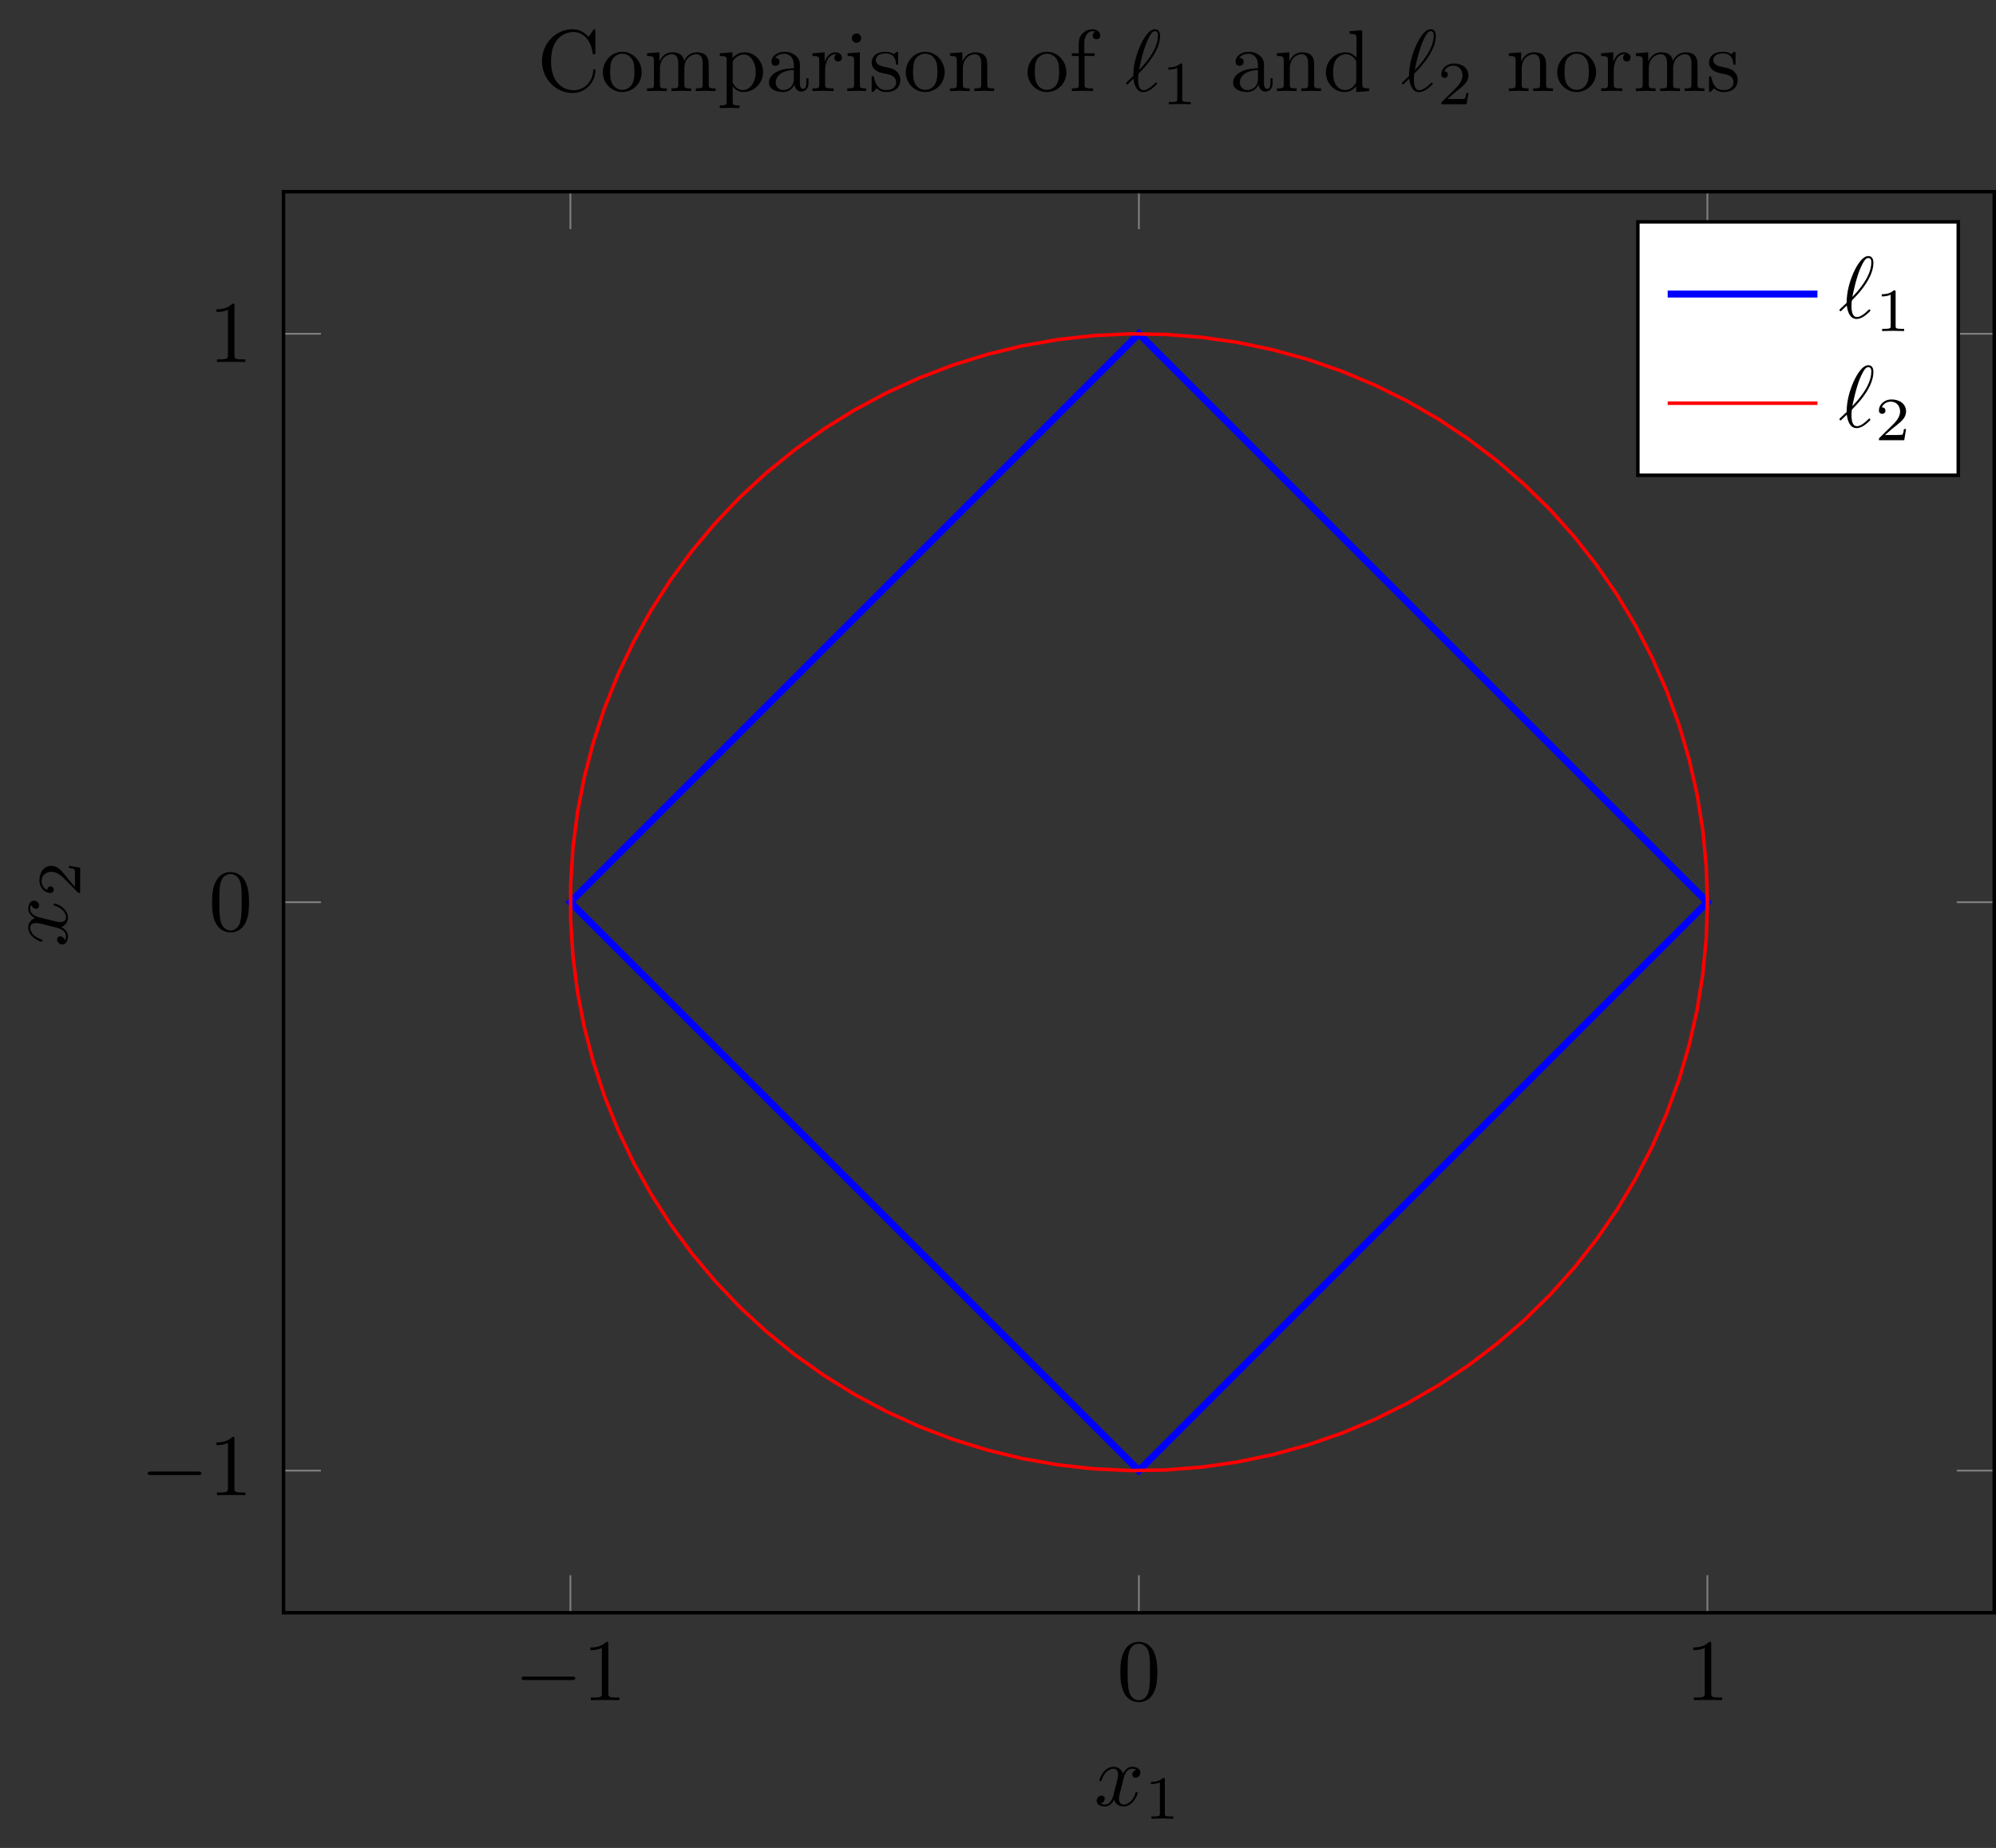 <?xml version='1.0' encoding='UTF-8'?>
<!-- This file was generated by dvisvgm 3.2.2 -->
<svg version='1.1' xmlns='http://www.w3.org/2000/svg' xmlns:xlink='http://www.w3.org/1999/xlink' width='226.663pt' height='209.883pt' viewBox='0 -209.883 226.663 209.883'>
<rect x="0" y="-209.883" width="226.663" height="209.883" fill="#333333" stroke="none"/>
<defs>
<clipPath id='clip1'>
<path d='M32.195 26.715H226.465V188.109H32.195Z'/>
</clipPath>
</defs>
<g id='page1'>
<g transform='matrix(1 0 0 -1 0 0)'>
<path d='M64.773 26.715V30.969M129.332 26.715V30.969M193.887 26.715V30.969M64.773 188.109V183.859M129.332 188.109V183.859M193.887 188.109V183.859' stroke='#808080' fill='none' stroke-width='.199' stroke-miterlimit='10'/>
<path d='M32.195 42.855H36.445M32.195 107.414H36.445M32.195 171.973H36.445M226.465 42.855H222.215M226.465 107.414H222.215M226.465 171.973H222.215' stroke='#808080' fill='none' stroke-width='.199' stroke-miterlimit='10'/>
<path d='M32.195 26.715V188.109H226.465V26.715H32.195Z' stroke='#000' fill='none' stroke-width='.399' stroke-miterlimit='10'/>
<path d='M64.971 19.066C65.141 19.066 65.32 19.066 65.32 19.265C65.32 19.464 65.141 19.464 64.971 19.464H59.582C59.413 19.464 59.234 19.464 59.234 19.265C59.234 19.066 59.413 19.066 59.582 19.066H64.971Z'/>
<path d='M69.084 23.15C69.084 23.389 69.084 23.409 68.854 23.409C68.237 22.772 67.36 22.772 67.042 22.772V22.463C67.241 22.463 67.828 22.463 68.347 22.722V17.562C68.347 17.203 68.317 17.084 67.42 17.084H67.101V16.775C67.45 16.805 68.317 16.805 68.715 16.805C69.113 16.805 69.98 16.805 70.329 16.775V17.084H70.01C69.113 17.084 69.084 17.193 69.084 17.562V23.15Z'/>
<path d='M131.42 19.962C131.42 20.759 131.371 21.556 131.022 22.293C130.564 23.25 129.747 23.409 129.328 23.409C128.731 23.409 128.003 23.15 127.595 22.224C127.276 21.537 127.226 20.759 127.226 19.962C127.226 19.216 127.266 18.319 127.675 17.562C128.103 16.755 128.83 16.556 129.318 16.556C129.856 16.556 130.613 16.765 131.052 17.711C131.371 18.399 131.42 19.176 131.42 19.962ZM129.318 16.775C128.93 16.775 128.342 17.024 128.163 17.98C128.053 18.578 128.053 19.494 128.053 20.082C128.053 20.72 128.053 21.377 128.133 21.915C128.322 23.1 129.069 23.19 129.318 23.19C129.647 23.19 130.305 23.011 130.494 22.025C130.593 21.467 130.593 20.71 130.593 20.082C130.593 19.335 130.593 18.658 130.484 18.02C130.334 17.074 129.767 16.775 129.318 16.775Z'/>
<path d='M194.325 23.15C194.325 23.389 194.325 23.409 194.095 23.409C193.478 22.772 192.601 22.772 192.283 22.772V22.463C192.482 22.463 193.069 22.463 193.588 22.722V17.562C193.588 17.203 193.558 17.084 192.661 17.084H192.342V16.775C192.691 16.805 193.558 16.805 193.956 16.805S195.221 16.805 195.57 16.775V17.084H195.251C194.354 17.084 194.325 17.193 194.325 17.562V23.15Z'/>
<path d='M22.509 42.35C22.679 42.35 22.858 42.35 22.858 42.549C22.858 42.748 22.679 42.748 22.509 42.748H17.12C16.951 42.748 16.772 42.748 16.772 42.549C16.772 42.35 16.951 42.35 17.12 42.35H22.509Z'/>
<path d='M26.622 46.434C26.622 46.673 26.622 46.693 26.392 46.693C25.775 46.056 24.898 46.056 24.58 46.056V45.747C24.779 45.747 25.366 45.747 25.885 46.006V40.846C25.885 40.487 25.855 40.368 24.958 40.368H24.639V40.059C24.988 40.089 25.855 40.089 26.253 40.089S27.518 40.089 27.867 40.059V40.368H27.548C26.651 40.368 26.622 40.477 26.622 40.846V46.434Z'/>
<path d='M28.275 107.39C28.275 108.186 28.225 108.983 27.877 109.72C27.419 110.677 26.602 110.836 26.183 110.836C25.585 110.836 24.858 110.577 24.45 109.651C24.131 108.964 24.081 108.186 24.081 107.39C24.081 106.643 24.121 105.746 24.53 104.989C24.958 104.182 25.685 103.983 26.173 103.983C26.711 103.983 27.468 104.192 27.907 105.138C28.225 105.826 28.275 106.603 28.275 107.39ZM26.173 104.202C25.785 104.202 25.197 104.451 25.018 105.407C24.908 106.005 24.908 106.921 24.908 107.509C24.908 108.147 24.908 108.804 24.988 109.342C25.177 110.527 25.924 110.617 26.173 110.617C26.502 110.617 27.16 110.438 27.349 109.452C27.448 108.894 27.448 108.137 27.448 107.509C27.448 106.762 27.448 106.085 27.339 105.447C27.189 104.501 26.622 104.202 26.173 104.202Z'/>
<path d='M26.622 175.134C26.622 175.373 26.622 175.393 26.392 175.393C25.775 174.756 24.898 174.756 24.58 174.756V174.447C24.779 174.447 25.366 174.447 25.885 174.706V169.546C25.885 169.187 25.855 169.068 24.958 169.068H24.639V168.759C24.988 168.789 25.855 168.789 26.253 168.789S27.518 168.789 27.867 168.759V169.068H27.548C26.651 169.068 26.622 169.177 26.622 169.546V175.134Z'/>
<path d='M129.332 42.855L193.891 107.414L129.332 171.973L64.773 107.414Z' stroke='#00f' fill='none' stroke-width='.797' stroke-miterlimit='10' clip-path='url(#clip1)'/>
<path d='M193.891 107.414L193.758 111.508L193.371 115.586L192.723 119.633L191.82 123.629L190.668 127.559L189.266 131.406L187.621 135.16L185.746 138.801L183.641 142.316L181.316 145.691L178.785 148.91L176.055 151.965L173.133 154.836L170.039 157.52L166.777 160L163.367 162.27L159.82 164.32L156.148 166.137L152.371 167.723L148.5 169.063L144.551 170.152L140.543 170.992L136.484 171.574L132.402 171.898L128.305 171.965L124.215 171.77L120.144 171.316L116.109 170.605L112.129 169.637L108.215 168.422L104.391 166.961L100.664 165.258L97.051 163.324L93.57 161.164L90.234 158.785L87.055 156.203L84.043 153.426L81.219 150.461L78.586 147.32L76.156 144.023L73.941 140.574L71.949 136.996L70.188 133.297L68.664 129.492L67.387 125.602L66.359 121.637L65.582 117.613L65.062 113.551L64.805 109.461V105.363L65.062 101.277L65.582 97.215L66.359 93.191L67.387 89.227L68.664 85.332L70.188 81.531L71.949 77.832L73.941 74.25L76.156 70.805L78.586 67.504L81.219 64.367L84.043 61.402L87.055 58.625L90.234 56.039L93.57 53.664L97.051 51.504L100.664 49.57L104.391 47.867L108.215 46.406L112.129 45.188L116.109 44.223L120.144 43.512L124.215 43.059L128.305 42.863L132.402 42.93L136.484 43.254L140.543 43.836L144.551 44.676L148.5 45.766L152.371 47.105L156.148 48.688L159.82 50.508L163.367 52.555L166.777 54.824L170.039 57.305L173.133 59.988L176.055 62.863L178.785 65.914L181.316 69.137L183.641 72.512L185.746 76.023L187.621 79.668L189.266 83.418L190.668 87.269L191.82 91.199L192.723 95.195L193.371 99.242L193.758 103.32L193.891 107.414' stroke='#f00' fill='none' stroke-width='.399' stroke-miterlimit='10' clip-path='url(#clip1)'/>
<path d='M127.574 7.823C127.634 8.082 127.863 8.999 128.56 8.999C128.61 8.999 128.849 8.999 129.058 8.869C128.779 8.819 128.58 8.57 128.58 8.331C128.58 8.172 128.69 7.983 128.959 7.983C129.178 7.983 129.497 8.162 129.497 8.56C129.497 9.078 128.909 9.218 128.57 9.218C127.992 9.218 127.644 8.69 127.524 8.461C127.275 9.118 126.737 9.218 126.449 9.218C125.412 9.218 124.845 7.933 124.845 7.684C124.845 7.584 124.944 7.584 124.964 7.584C125.044 7.584 125.074 7.604 125.094 7.694C125.432 8.75 126.09 8.999 126.429 8.999C126.618 8.999 126.966 8.909 126.966 8.331C126.966 8.023 126.797 7.355 126.429 5.961C126.269 5.343 125.92 4.925 125.482 4.925C125.422 4.925 125.193 4.925 124.984 5.054C125.233 5.104 125.452 5.313 125.452 5.592C125.452 5.861 125.233 5.941 125.084 5.941C124.785 5.941 124.536 5.682 124.536 5.363C124.536 4.905 125.034 4.705 125.472 4.705C126.13 4.705 126.488 5.403 126.518 5.463C126.638 5.094 126.996 4.705 127.594 4.705C128.62 4.705 129.188 5.99 129.188 6.239C129.188 6.339 129.098 6.339 129.068 6.339C128.979 6.339 128.959 6.299 128.939 6.229C128.61 5.164 127.933 4.925 127.614 4.925C127.225 4.925 127.066 5.243 127.066 5.582C127.066 5.801 127.126 6.02 127.235 6.459L127.574 7.823Z'/>
<path d='M132.278 7.757C132.278 7.945 132.264 7.952 132.069 7.952C131.622 7.513 130.987 7.506 130.701 7.506V7.255C130.869 7.255 131.329 7.255 131.713 7.45V3.893C131.713 3.663 131.713 3.572 131.015 3.572H130.75V3.321C130.876 3.328 131.734 3.349 131.992 3.349C132.208 3.349 133.087 3.328 133.24 3.321V3.572H132.975C132.278 3.572 132.278 3.663 132.278 3.893V7.757Z'/>
<path d='M4.602 105.657C4.343 105.717 3.426 105.946 3.426 106.643C3.426 106.693 3.426 106.932 3.556 107.141C3.606 106.862 3.855 106.663 4.094 106.663C4.253 106.663 4.442 106.773 4.442 107.042C4.442 107.261 4.263 107.58 3.865 107.58C3.347 107.58 3.207 106.992 3.207 106.653C3.207 106.075 3.735 105.727 3.964 105.607C3.307 105.358 3.207 104.82 3.207 104.532C3.207 103.495 4.492 102.928 4.741 102.928C4.841 102.928 4.841 103.027 4.841 103.047C4.841 103.127 4.821 103.157 4.731 103.177C3.675 103.515 3.426 104.173 3.426 104.512C3.426 104.701 3.516 105.049 4.094 105.049C4.402 105.049 5.07 104.88 6.464 104.512C7.082 104.352 7.5 104.003 7.5 103.565C7.5 103.505 7.5 103.276 7.371 103.067C7.321 103.316 7.112 103.535 6.833 103.535C6.564 103.535 6.484 103.316 6.484 103.167C6.484 102.868 6.743 102.619 7.062 102.619C7.52 102.619 7.72 103.117 7.72 103.555C7.72 104.213 7.022 104.571 6.962 104.601C7.331 104.721 7.72 105.079 7.72 105.677C7.72 106.703 6.435 107.271 6.186 107.271C6.086 107.271 6.086 107.181 6.086 107.151C6.086 107.062 6.126 107.042 6.196 107.022C7.261 106.693 7.5 106.016 7.5 105.697C7.5 105.308 7.182 105.149 6.843 105.149C6.624 105.149 6.405 105.209 5.966 105.318L4.602 105.657Z'/>
<path d='M7.835 111.546V111.309C7.988 111.288 8.4 111.219 8.47 111.128C8.512 111.072 8.512 110.535 8.512 110.437V109.154C7.863 109.886 7.668 110.131 7.34 110.549C6.929 111.065 6.497 111.546 5.834 111.546C4.991 111.546 4.475 110.807 4.475 109.914C4.475 109.049 5.081 108.463 5.723 108.463C6.078 108.463 6.113 108.763 6.113 108.833C6.113 109.001 5.995 109.203 5.743 109.203C5.618 109.203 5.374 109.154 5.374 108.791C4.879 109.007 4.726 109.482 4.726 109.81C4.726 110.507 5.269 110.87 5.834 110.87C6.441 110.87 6.922 110.437 7.173 110.214L8.832 108.533C8.895 108.463 8.909 108.463 9.104 108.463V111.337L7.835 111.546Z'/>
<path d='M67.612 201.86C67.612 201.96 67.612 202.029 67.483 202.029C67.373 202.029 67.373 201.97 67.363 201.87C67.284 200.446 66.218 199.629 65.132 199.629C64.524 199.629 62.572 199.967 62.572 202.936C62.572 205.914 64.514 206.253 65.122 206.253C66.208 206.253 67.094 205.346 67.293 203.892C67.313 203.753 67.313 203.723 67.453 203.723C67.612 203.723 67.612 203.753 67.612 203.962V206.322C67.612 206.492 67.612 206.562 67.503 206.562C67.463 206.562 67.423 206.562 67.343 206.442L66.845 205.705C66.477 206.064 65.969 206.562 65.012 206.562C63.15 206.562 61.546 204.978 61.546 202.946C61.546 200.884 63.16 199.32 65.012 199.32C66.636 199.32 67.612 200.704 67.612 201.86ZM72.873 201.671C72.873 202.946 71.877 204.001 70.671 204.001C69.426 204.001 68.46 202.916 68.46 201.671C68.46 200.386 69.496 199.429 70.661 199.429C71.867 199.429 72.873 200.406 72.873 201.671ZM72.046 201.75C72.046 201.392 72.046 200.854 71.827 200.416C71.608 199.967 71.169 199.678 70.671 199.678C70.243 199.678 69.805 199.888 69.536 200.346C69.287 200.784 69.287 201.392 69.287 201.75C69.287 202.139 69.287 202.677 69.526 203.115C69.795 203.573 70.263 203.782 70.661 203.782C71.1 203.782 71.528 203.563 71.787 203.135C72.046 202.707 72.046 202.129 72.046 201.75ZM81.261 199.539V199.848C80.743 199.848 80.494 199.848 80.484 200.147V202.049C80.484 202.906 80.484 203.215 80.175 203.573C80.035 203.743 79.707 203.942 79.129 203.942C78.292 203.942 77.854 203.344 77.685 202.966C77.545 203.832 76.808 203.942 76.36 203.942C75.632 203.942 75.164 203.513 74.886 202.896V203.942L73.481 203.832V203.523C74.178 203.523 74.258 203.454 74.258 202.966V200.296C74.258 199.848 74.148 199.848 73.481 199.848V199.539L74.607 199.569L75.722 199.539V199.848C75.055 199.848 74.945 199.848 74.945 200.296V202.129C74.945 203.165 75.653 203.723 76.29 203.723C76.918 203.723 77.027 203.185 77.027 202.617V200.296C77.027 199.848 76.918 199.848 76.25 199.848V199.539L77.376 199.569L78.492 199.539V199.848C77.824 199.848 77.714 199.848 77.714 200.296V202.129C77.714 203.165 78.422 203.723 79.059 203.723C79.687 203.723 79.796 203.185 79.796 202.617V200.296C79.796 199.848 79.687 199.848 79.019 199.848V199.539L80.145 199.569L81.261 199.539ZM86.651 201.691C86.651 202.956 85.684 203.942 84.569 203.942C83.792 203.942 83.374 203.504 83.174 203.284V203.942L81.74 203.832V203.523C82.447 203.523 82.517 203.464 82.517 203.026V198.364C82.517 197.915 82.407 197.915 81.74 197.915V197.607L82.856 197.637L83.981 197.607V197.915C83.314 197.915 83.204 197.915 83.204 198.364V200.037V200.127C83.254 199.967 83.672 199.429 84.43 199.429C85.615 199.429 86.651 200.406 86.651 201.691ZM85.824 201.691C85.824 200.485 85.127 199.649 84.39 199.649C83.991 199.649 83.613 199.848 83.344 200.256C83.204 200.465 83.204 200.475 83.204 200.675V202.896C83.493 203.404 83.981 203.693 84.489 203.693C85.216 203.693 85.824 202.816 85.824 201.691ZM91.811 200.426V200.983H91.562V200.426C91.562 199.848 91.313 199.788 91.204 199.788C90.875 199.788 90.835 200.236 90.835 200.286V202.278C90.835 202.697 90.835 203.085 90.477 203.454C90.088 203.842 89.59 204.001 89.112 204.001C88.295 204.001 87.608 203.533 87.608 202.876C87.608 202.577 87.807 202.408 88.066 202.408C88.345 202.408 88.524 202.607 88.524 202.866C88.524 202.986 88.475 203.314 88.016 203.324C88.285 203.673 88.773 203.782 89.092 203.782C89.58 203.782 90.148 203.394 90.148 202.507V202.139C89.64 202.109 88.943 202.079 88.315 201.78C87.568 201.441 87.319 200.924 87.319 200.485C87.319 199.678 88.285 199.429 88.913 199.429C89.57 199.429 90.028 199.828 90.218 200.296C90.257 199.898 90.526 199.479 90.995 199.479C91.204 199.479 91.811 199.619 91.811 200.426ZM90.148 200.934C90.148 199.987 89.431 199.649 88.983 199.649C88.494 199.649 88.086 199.997 88.086 200.495C88.086 201.043 88.504 201.87 90.148 201.93V200.934ZM95.608 203.334C95.608 203.653 95.299 203.942 94.87 203.942C94.143 203.942 93.785 203.274 93.645 202.846V203.942L92.261 203.832V203.523C92.958 203.523 93.037 203.454 93.037 202.966V200.296C93.037 199.848 92.928 199.848 92.261 199.848V199.539L93.396 199.569C93.794 199.569 94.263 199.569 94.661 199.539V199.848H94.452C93.715 199.848 93.695 199.957 93.695 200.316V201.85C93.695 202.836 94.113 203.723 94.87 203.723C94.94 203.723 94.96 203.723 94.98 203.713C94.95 203.703 94.751 203.583 94.751 203.324C94.751 203.045 94.96 202.896 95.179 202.896C95.358 202.896 95.608 203.016 95.608 203.334ZM98.347 199.539V199.848C97.69 199.848 97.65 199.898 97.65 200.286V203.942L96.255 203.832V203.523C96.903 203.523 96.993 203.464 96.993 202.976V200.296C96.993 199.848 96.883 199.848 96.216 199.848V199.539L97.311 199.569C97.66 199.569 98.009 199.549 98.347 199.539ZM97.799 205.556C97.799 205.825 97.57 206.083 97.272 206.083C96.933 206.083 96.733 205.805 96.733 205.556C96.733 205.286 96.963 205.028 97.261 205.028C97.6 205.028 97.799 205.306 97.799 205.556ZM102.242 200.814C102.242 201.342 101.944 201.641 101.824 201.76C101.496 202.079 101.107 202.159 100.689 202.238C100.131 202.348 99.463 202.477 99.463 203.055C99.463 203.404 99.722 203.812 100.579 203.812C101.675 203.812 101.725 202.916 101.745 202.607C101.754 202.517 101.864 202.517 101.864 202.517C101.993 202.517 101.993 202.567 101.993 202.756V203.762C101.993 203.932 101.993 204.001 101.884 204.001C101.834 204.001 101.814 204.001 101.685 203.882C101.655 203.842 101.555 203.753 101.515 203.723C101.137 204.001 100.728 204.001 100.579 204.001C99.364 204.001 98.985 203.334 98.985 202.776C98.985 202.428 99.145 202.149 99.414 201.93C99.732 201.671 100.011 201.611 100.728 201.471C100.947 201.431 101.764 201.272 101.764 200.555C101.764 200.047 101.416 199.649 100.639 199.649C99.802 199.649 99.443 200.217 99.254 201.063C99.224 201.192 99.214 201.232 99.115 201.232C98.985 201.232 98.985 201.163 98.985 200.983V199.668C98.985 199.499 98.985 199.429 99.095 199.429C99.145 199.429 99.155 199.439 99.344 199.629C99.364 199.649 99.364 199.668 99.543 199.858C99.981 199.439 100.43 199.429 100.639 199.429C101.784 199.429 102.242 200.097 102.242 200.814ZM107.274 201.671C107.274 202.946 106.277 204.001 105.072 204.001C103.827 204.001 102.861 202.916 102.861 201.671C102.861 200.386 103.897 199.429 105.062 199.429C106.267 199.429 107.274 200.406 107.274 201.671ZM106.447 201.75C106.447 201.392 106.447 200.854 106.228 200.416C106.008 199.967 105.57 199.678 105.072 199.678C104.644 199.678 104.205 199.888 103.936 200.346C103.687 200.784 103.687 201.392 103.687 201.75C103.687 202.139 103.687 202.677 103.926 203.115C104.195 203.573 104.664 203.782 105.062 203.782C105.5 203.782 105.929 203.563 106.188 203.135C106.447 202.707 106.447 202.129 106.447 201.75ZM112.892 199.539V199.848C112.374 199.848 112.125 199.848 112.115 200.147V202.049C112.115 202.906 112.115 203.215 111.806 203.573C111.667 203.743 111.338 203.942 110.76 203.942C110.033 203.942 109.565 203.513 109.286 202.896V203.942L107.882 203.832V203.523C108.579 203.523 108.659 203.454 108.659 202.966V200.296C108.659 199.848 108.549 199.848 107.882 199.848V199.539L109.007 199.569L110.123 199.539V199.848C109.455 199.848 109.346 199.848 109.346 200.296V202.129C109.346 203.165 110.053 203.723 110.691 203.723C111.318 203.723 111.428 203.185 111.428 202.617V200.296C111.428 199.848 111.318 199.848 110.651 199.848V199.539L111.777 199.569L112.892 199.539Z'/>
<path d='M121.099 201.671C121.099 202.946 120.103 204.001 118.897 204.001C117.652 204.001 116.686 202.916 116.686 201.671C116.686 200.386 117.722 199.429 118.888 199.429C120.093 199.429 121.099 200.406 121.099 201.671ZM120.272 201.75C120.272 201.392 120.272 200.854 120.053 200.416C119.834 199.967 119.396 199.678 118.897 199.678C118.469 199.678 118.031 199.888 117.762 200.346C117.513 200.784 117.513 201.392 117.513 201.75C117.513 202.139 117.513 202.677 117.752 203.115C118.021 203.573 118.489 203.782 118.888 203.782C119.326 203.782 119.754 203.563 120.013 203.135C120.272 202.707 120.272 202.129 120.272 201.75ZM124.945 205.864C124.945 206.233 124.576 206.562 124.048 206.562C123.351 206.562 122.504 206.034 122.504 204.978V203.832H121.717V203.523H122.504V200.296C122.504 199.848 122.394 199.848 121.727 199.848V199.539L122.863 199.569C123.261 199.569 123.729 199.569 124.128 199.539V199.848H123.918C123.181 199.848 123.162 199.957 123.162 200.316V203.523H124.297V203.832H123.132V204.988C123.132 205.864 123.61 206.342 124.048 206.342C124.078 206.342 124.228 206.342 124.377 206.273C124.257 206.233 124.078 206.103 124.078 205.854C124.078 205.625 124.237 205.426 124.506 205.426C124.795 205.426 124.945 205.625 124.945 205.864Z'/>
<path d='M127.926 200.525C127.906 200.495 127.877 200.465 127.877 200.426C127.877 200.376 127.936 200.296 127.996 200.296C128.046 200.296 128.076 200.326 128.355 200.605C128.434 200.675 128.634 200.864 128.713 200.944C128.813 200.157 129.102 199.419 129.829 199.419C130.227 199.419 130.576 199.649 130.785 199.798C130.925 199.898 131.393 200.286 131.393 200.386C131.393 200.416 131.363 200.505 131.273 200.505C131.244 200.505 131.234 200.495 131.144 200.416C130.506 199.788 130.138 199.639 129.849 199.639C129.401 199.639 129.241 200.157 129.241 200.934C129.241 200.993 129.261 201.452 129.291 201.501C129.311 201.531 129.311 201.551 129.51 201.75C130.317 202.557 131.732 204.241 131.732 205.785C131.732 205.954 131.732 206.562 131.144 206.562C130.317 206.562 129.58 204.918 129.48 204.689C129.002 203.603 128.693 202.438 128.693 201.252L127.926 200.525ZM129.341 201.92C129.361 202.029 129.789 204.241 130.357 205.406C130.626 205.944 130.835 206.342 131.154 206.342C131.493 206.342 131.493 205.984 131.493 205.825C131.493 204.161 129.819 202.418 129.341 201.92Z'/>
<path d='M134.255 202.48C134.255 202.668 134.241 202.675 134.046 202.675C133.599 202.236 132.964 202.229 132.678 202.229V201.978C132.846 201.978 133.306 201.978 133.69 202.173V198.616C133.69 198.386 133.69 198.295 132.992 198.295H132.727V198.044C132.853 198.051 133.71 198.072 133.969 198.072C134.185 198.072 135.064 198.051 135.217 198.044V198.295H134.952C134.255 198.295 134.255 198.386 134.255 198.616V202.48Z'/>
<path d='M144.516 200.426V200.983H144.267V200.426C144.267 199.848 144.018 199.788 143.909 199.788C143.58 199.788 143.54 200.236 143.54 200.286V202.278C143.54 202.697 143.54 203.085 143.182 203.454C142.793 203.842 142.295 204.001 141.817 204.001C141 204.001 140.312 203.533 140.312 202.876C140.312 202.577 140.512 202.408 140.771 202.408C141.05 202.408 141.229 202.607 141.229 202.866C141.229 202.986 141.179 203.314 140.721 203.324C140.99 203.673 141.478 203.782 141.797 203.782C142.285 203.782 142.853 203.394 142.853 202.507V202.139C142.345 202.109 141.647 202.079 141.02 201.78C140.273 201.441 140.024 200.924 140.024 200.485C140.024 199.678 140.99 199.429 141.617 199.429C142.275 199.429 142.733 199.828 142.922 200.296C142.962 199.898 143.231 199.479 143.699 199.479C143.909 199.479 144.516 199.619 144.516 200.426ZM142.853 200.934C142.853 199.987 142.136 199.649 141.687 199.649C141.199 199.649 140.791 199.997 140.791 200.495C140.791 201.043 141.209 201.87 142.853 201.93V200.934ZM150.016 199.539V199.848C149.497 199.848 149.248 199.848 149.238 200.147V202.049C149.238 202.906 149.238 203.215 148.93 203.573C148.79 203.743 148.462 203.942 147.884 203.942C147.157 203.942 146.688 203.513 146.41 202.896V203.942L145.005 203.832V203.523C145.702 203.523 145.782 203.454 145.782 202.966V200.296C145.782 199.848 145.672 199.848 145.005 199.848V199.539L146.131 199.569L147.246 199.539V199.848C146.579 199.848 146.469 199.848 146.469 200.296V202.129C146.469 203.165 147.177 203.723 147.814 203.723C148.442 203.723 148.551 203.185 148.551 202.617V200.296C148.551 199.848 148.442 199.848 147.774 199.848V199.539L148.9 199.569L150.016 199.539ZM155.475 199.539V199.848C154.778 199.848 154.698 199.917 154.698 200.406V206.452L153.264 206.342V206.034C153.961 206.034 154.04 205.964 154.04 205.476V203.324C153.752 203.683 153.323 203.942 152.785 203.942C151.61 203.942 150.564 202.966 150.564 201.681C150.564 200.416 151.54 199.429 152.676 199.429C153.314 199.429 153.762 199.768 154.011 200.087V199.429L155.475 199.539ZM154.011 200.714C154.011 200.535 154.011 200.515 153.901 200.346C153.602 199.868 153.154 199.649 152.726 199.649C152.277 199.649 151.919 199.907 151.68 200.286C151.421 200.695 151.391 201.262 151.391 201.671C151.391 202.039 151.411 202.637 151.7 203.085C151.909 203.394 152.287 203.723 152.825 203.723C153.174 203.723 153.592 203.573 153.901 203.125C154.011 202.956 154.011 202.936 154.011 202.756V200.714Z'/>
<path d='M159.241 200.525C159.221 200.495 159.192 200.465 159.192 200.426C159.192 200.376 159.251 200.296 159.311 200.296C159.361 200.296 159.391 200.326 159.67 200.605C159.75 200.675 159.949 200.864 160.028 200.944C160.128 200.157 160.417 199.419 161.144 199.419C161.542 199.419 161.891 199.649 162.1 199.798C162.24 199.898 162.708 200.286 162.708 200.386C162.708 200.416 162.678 200.505 162.588 200.505C162.559 200.505 162.549 200.495 162.459 200.416C161.821 199.788 161.453 199.639 161.164 199.639C160.716 199.639 160.556 200.157 160.556 200.934C160.556 200.993 160.576 201.452 160.606 201.501C160.626 201.531 160.626 201.551 160.825 201.75C161.632 202.557 163.047 204.241 163.047 205.785C163.047 205.954 163.047 206.562 162.459 206.562C161.632 206.562 160.895 204.918 160.795 204.689C160.317 203.603 160.008 202.438 160.008 201.252L159.241 200.525ZM160.656 201.92C160.676 202.029 161.104 204.241 161.672 205.406C161.941 205.944 162.15 206.342 162.469 206.342C162.808 206.342 162.808 205.984 162.808 205.825C162.808 204.161 161.134 202.418 160.656 201.92Z'/>
<path d='M166.757 199.313H166.519C166.498 199.16 166.429 198.748 166.338 198.679C166.282 198.637 165.745 198.637 165.647 198.637H164.364C165.096 199.286 165.341 199.481 165.759 199.809C166.275 200.22 166.757 200.653 166.757 201.315C166.757 202.159 166.017 202.675 165.124 202.675C164.259 202.675 163.673 202.069 163.673 201.427C163.673 201.071 163.973 201.036 164.043 201.036C164.211 201.036 164.413 201.155 164.413 201.406C164.413 201.531 164.364 201.776 164.001 201.776C164.217 202.271 164.692 202.424 165.02 202.424C165.717 202.424 166.08 201.88 166.08 201.315C166.08 200.708 165.647 200.227 165.424 199.976L163.743 198.316C163.673 198.253 163.673 198.239 163.673 198.044H166.547L166.757 199.313Z'/>
<path d='M176.35 199.539V199.848C175.832 199.848 175.583 199.848 175.573 200.147V202.049C175.573 202.906 175.573 203.215 175.264 203.573C175.125 203.743 174.796 203.942 174.218 203.942C173.491 203.942 173.023 203.513 172.744 202.896V203.942L171.34 203.832V203.523C172.037 203.523 172.117 203.454 172.117 202.966V200.296C172.117 199.848 172.007 199.848 171.34 199.848V199.539L172.465 199.569L173.581 199.539V199.848C172.913 199.848 172.804 199.848 172.804 200.296V202.129C172.804 203.165 173.511 203.723 174.149 203.723C174.776 203.723 174.886 203.185 174.886 202.617V200.296C174.886 199.848 174.776 199.848 174.109 199.848V199.539L175.235 199.569L176.35 199.539ZM181.252 201.671C181.252 202.946 180.256 204.001 179.05 204.001C177.805 204.001 176.839 202.916 176.839 201.671C176.839 200.386 177.875 199.429 179.041 199.429C180.246 199.429 181.252 200.406 181.252 201.671ZM180.425 201.75C180.425 201.392 180.425 200.854 180.206 200.416C179.987 199.967 179.549 199.678 179.05 199.678C178.622 199.678 178.184 199.888 177.915 200.346C177.666 200.784 177.666 201.392 177.666 201.75C177.666 202.139 177.666 202.677 177.905 203.115C178.174 203.573 178.642 203.782 179.041 203.782C179.479 203.782 179.907 203.563 180.166 203.135C180.425 202.707 180.425 202.129 180.425 201.75ZM185.167 203.334C185.167 203.653 184.859 203.942 184.43 203.942C183.703 203.942 183.345 203.274 183.205 202.846V203.942L181.821 203.832V203.523C182.518 203.523 182.597 203.454 182.597 202.966V200.296C182.597 199.848 182.488 199.848 181.821 199.848V199.539L182.956 199.569C183.354 199.569 183.823 199.569 184.221 199.539V199.848H184.012C183.275 199.848 183.255 199.957 183.255 200.316V201.85C183.255 202.836 183.673 203.723 184.43 203.723C184.5 203.723 184.52 203.723 184.54 203.713C184.51 203.703 184.311 203.583 184.311 203.324C184.311 203.045 184.52 202.896 184.739 202.896C184.918 202.896 185.167 203.016 185.167 203.334ZM193.545 199.539V199.848C193.027 199.848 192.778 199.848 192.768 200.147V202.049C192.768 202.906 192.768 203.215 192.46 203.573C192.32 203.743 191.991 203.942 191.414 203.942C190.577 203.942 190.139 203.344 189.969 202.966C189.83 203.832 189.093 203.942 188.644 203.942C187.917 203.942 187.449 203.513 187.17 202.896V203.942L185.766 203.832V203.523C186.463 203.523 186.542 203.454 186.542 202.966V200.296C186.542 199.848 186.433 199.848 185.766 199.848V199.539L186.891 199.569L188.007 199.539V199.848C187.339 199.848 187.23 199.848 187.23 200.296V202.129C187.23 203.165 187.937 203.723 188.575 203.723C189.202 203.723 189.312 203.185 189.312 202.617V200.296C189.312 199.848 189.202 199.848 188.535 199.848V199.539L189.661 199.569L190.776 199.539V199.848C190.109 199.848 189.999 199.848 189.999 200.296V202.129C189.999 203.165 190.706 203.723 191.344 203.723C191.971 203.723 192.081 203.185 192.081 202.617V200.296C192.081 199.848 191.971 199.848 191.304 199.848V199.539L192.43 199.569L193.545 199.539ZM197.332 200.814C197.332 201.342 197.033 201.641 196.913 201.76C196.585 202.079 196.196 202.159 195.778 202.238C195.22 202.348 194.553 202.477 194.553 203.055C194.553 203.404 194.811 203.812 195.668 203.812C196.764 203.812 196.814 202.916 196.834 202.607C196.843 202.517 196.953 202.517 196.953 202.517C197.083 202.517 197.083 202.567 197.083 202.756V203.762C197.083 203.932 197.083 204.001 196.973 204.001C196.923 204.001 196.903 204.001 196.774 203.882C196.744 203.842 196.644 203.753 196.604 203.723C196.226 204.001 195.817 204.001 195.668 204.001C194.453 204.001 194.074 203.334 194.074 202.776C194.074 202.428 194.234 202.149 194.503 201.93C194.821 201.671 195.1 201.611 195.817 201.471C196.036 201.431 196.853 201.272 196.853 200.555C196.853 200.047 196.505 199.649 195.728 199.649C194.891 199.649 194.532 200.217 194.343 201.063C194.313 201.192 194.303 201.232 194.204 201.232C194.074 201.232 194.074 201.163 194.074 200.983V199.668C194.074 199.499 194.074 199.429 194.184 199.429C194.234 199.429 194.244 199.439 194.433 199.629C194.453 199.649 194.453 199.668 194.632 199.858C195.07 199.439 195.519 199.429 195.728 199.429C196.873 199.429 197.332 200.097 197.332 200.814Z'/>
<path d='M185.992 155.902H222.379V184.684H185.992Z' fill='#fff'/>
<path d='M185.992 155.902H222.379V184.684H185.992Z' stroke='#000' fill='none' stroke-width='.399' stroke-miterlimit='10'/>
<path d='M189.379 176.488H197.883H206.387' stroke='#00f' fill='none' stroke-width='.797' stroke-miterlimit='10'/>
<path d='M208.935 174.763C208.915 174.733 208.886 174.703 208.886 174.664C208.886 174.614 208.945 174.534 209.005 174.534C209.055 174.534 209.085 174.564 209.364 174.843C209.444 174.913 209.643 175.102 209.722 175.182C209.822 174.395 210.111 173.657 210.838 173.657C211.236 173.657 211.585 173.887 211.794 174.036C211.934 174.136 212.402 174.524 212.402 174.624C212.402 174.654 212.372 174.743 212.282 174.743C212.253 174.743 212.243 174.733 212.153 174.654C211.515 174.026 211.147 173.877 210.858 173.877C210.41 173.877 210.25 174.395 210.25 175.172C210.25 175.231 210.27 175.69 210.3 175.74C210.32 175.769 210.32 175.789 210.519 175.988C211.326 176.795 212.741 178.479 212.741 180.023C212.741 180.192 212.741 180.8 212.153 180.8C211.326 180.8 210.589 179.156 210.489 178.927C210.011 177.841 209.702 176.676 209.702 175.49L208.935 174.763ZM210.35 176.158C210.37 176.267 210.798 178.479 211.366 179.644C211.635 180.182 211.844 180.58 212.163 180.58C212.502 180.58 212.502 180.222 212.502 180.063C212.502 178.399 210.828 176.656 210.35 176.158Z'/>
<path d='M215.265 176.719C215.265 176.907 215.251 176.914 215.056 176.914C214.609 176.475 213.974 176.468 213.688 176.468V176.217C213.856 176.217 214.316 176.217 214.7 176.412V172.855C214.7 172.625 214.7 172.534 214.002 172.534H213.737V172.283C213.863 172.29 214.721 172.311 214.979 172.311C215.195 172.311 216.074 172.29 216.227 172.283V172.534H215.962C215.265 172.534 215.265 172.625 215.265 172.855V176.719Z'/>
<path d='M189.379 164.09H197.883H206.387' stroke='#f00' fill='none' stroke-width='.399' stroke-miterlimit='10'/>
<path d='M208.935 162.365C208.915 162.335 208.886 162.305 208.886 162.266C208.886 162.216 208.945 162.136 209.005 162.136C209.055 162.136 209.085 162.166 209.364 162.445C209.444 162.515 209.643 162.704 209.722 162.784C209.822 161.996 210.111 161.259 210.838 161.259C211.236 161.259 211.585 161.489 211.794 161.638C211.934 161.738 212.402 162.126 212.402 162.226C212.402 162.256 212.372 162.345 212.282 162.345C212.253 162.345 212.243 162.335 212.153 162.256C211.515 161.628 211.147 161.479 210.858 161.479C210.41 161.479 210.25 161.996 210.25 162.774C210.25 162.833 210.27 163.292 210.3 163.341C210.32 163.371 210.32 163.391 210.519 163.59C211.326 164.397 212.741 166.081 212.741 167.625C212.741 167.794 212.741 168.402 212.153 168.402C211.326 168.402 210.589 166.758 210.489 166.529C210.011 165.443 209.702 164.278 209.702 163.092L208.935 162.365ZM210.35 163.76C210.37 163.869 210.798 166.081 211.366 167.246C211.635 167.784 211.844 168.182 212.163 168.182C212.502 168.182 212.502 167.824 212.502 167.665C212.502 166.001 210.828 164.258 210.35 163.76Z'/>
<path d='M216.451 161.154H216.213C216.192 161.001 216.123 160.589 216.032 160.52C215.976 160.478 215.439 160.478 215.341 160.478H214.058C214.79 161.127 215.035 161.322 215.453 161.65C215.969 162.061 216.451 162.494 216.451 163.156C216.451 164 215.711 164.516 214.818 164.516C213.953 164.516 213.367 163.91 213.367 163.268C213.367 162.912 213.667 162.877 213.737 162.877C213.905 162.877 214.107 162.996 214.107 163.247C214.107 163.373 214.058 163.617 213.695 163.617C213.911 164.112 214.386 164.265 214.714 164.265C215.411 164.265 215.774 163.721 215.774 163.156C215.774 162.549 215.341 162.068 215.118 161.817L213.437 160.157C213.367 160.094 213.367 160.08 213.367 159.885H216.241L216.451 161.154Z'/>
</g>
</g>
</svg>